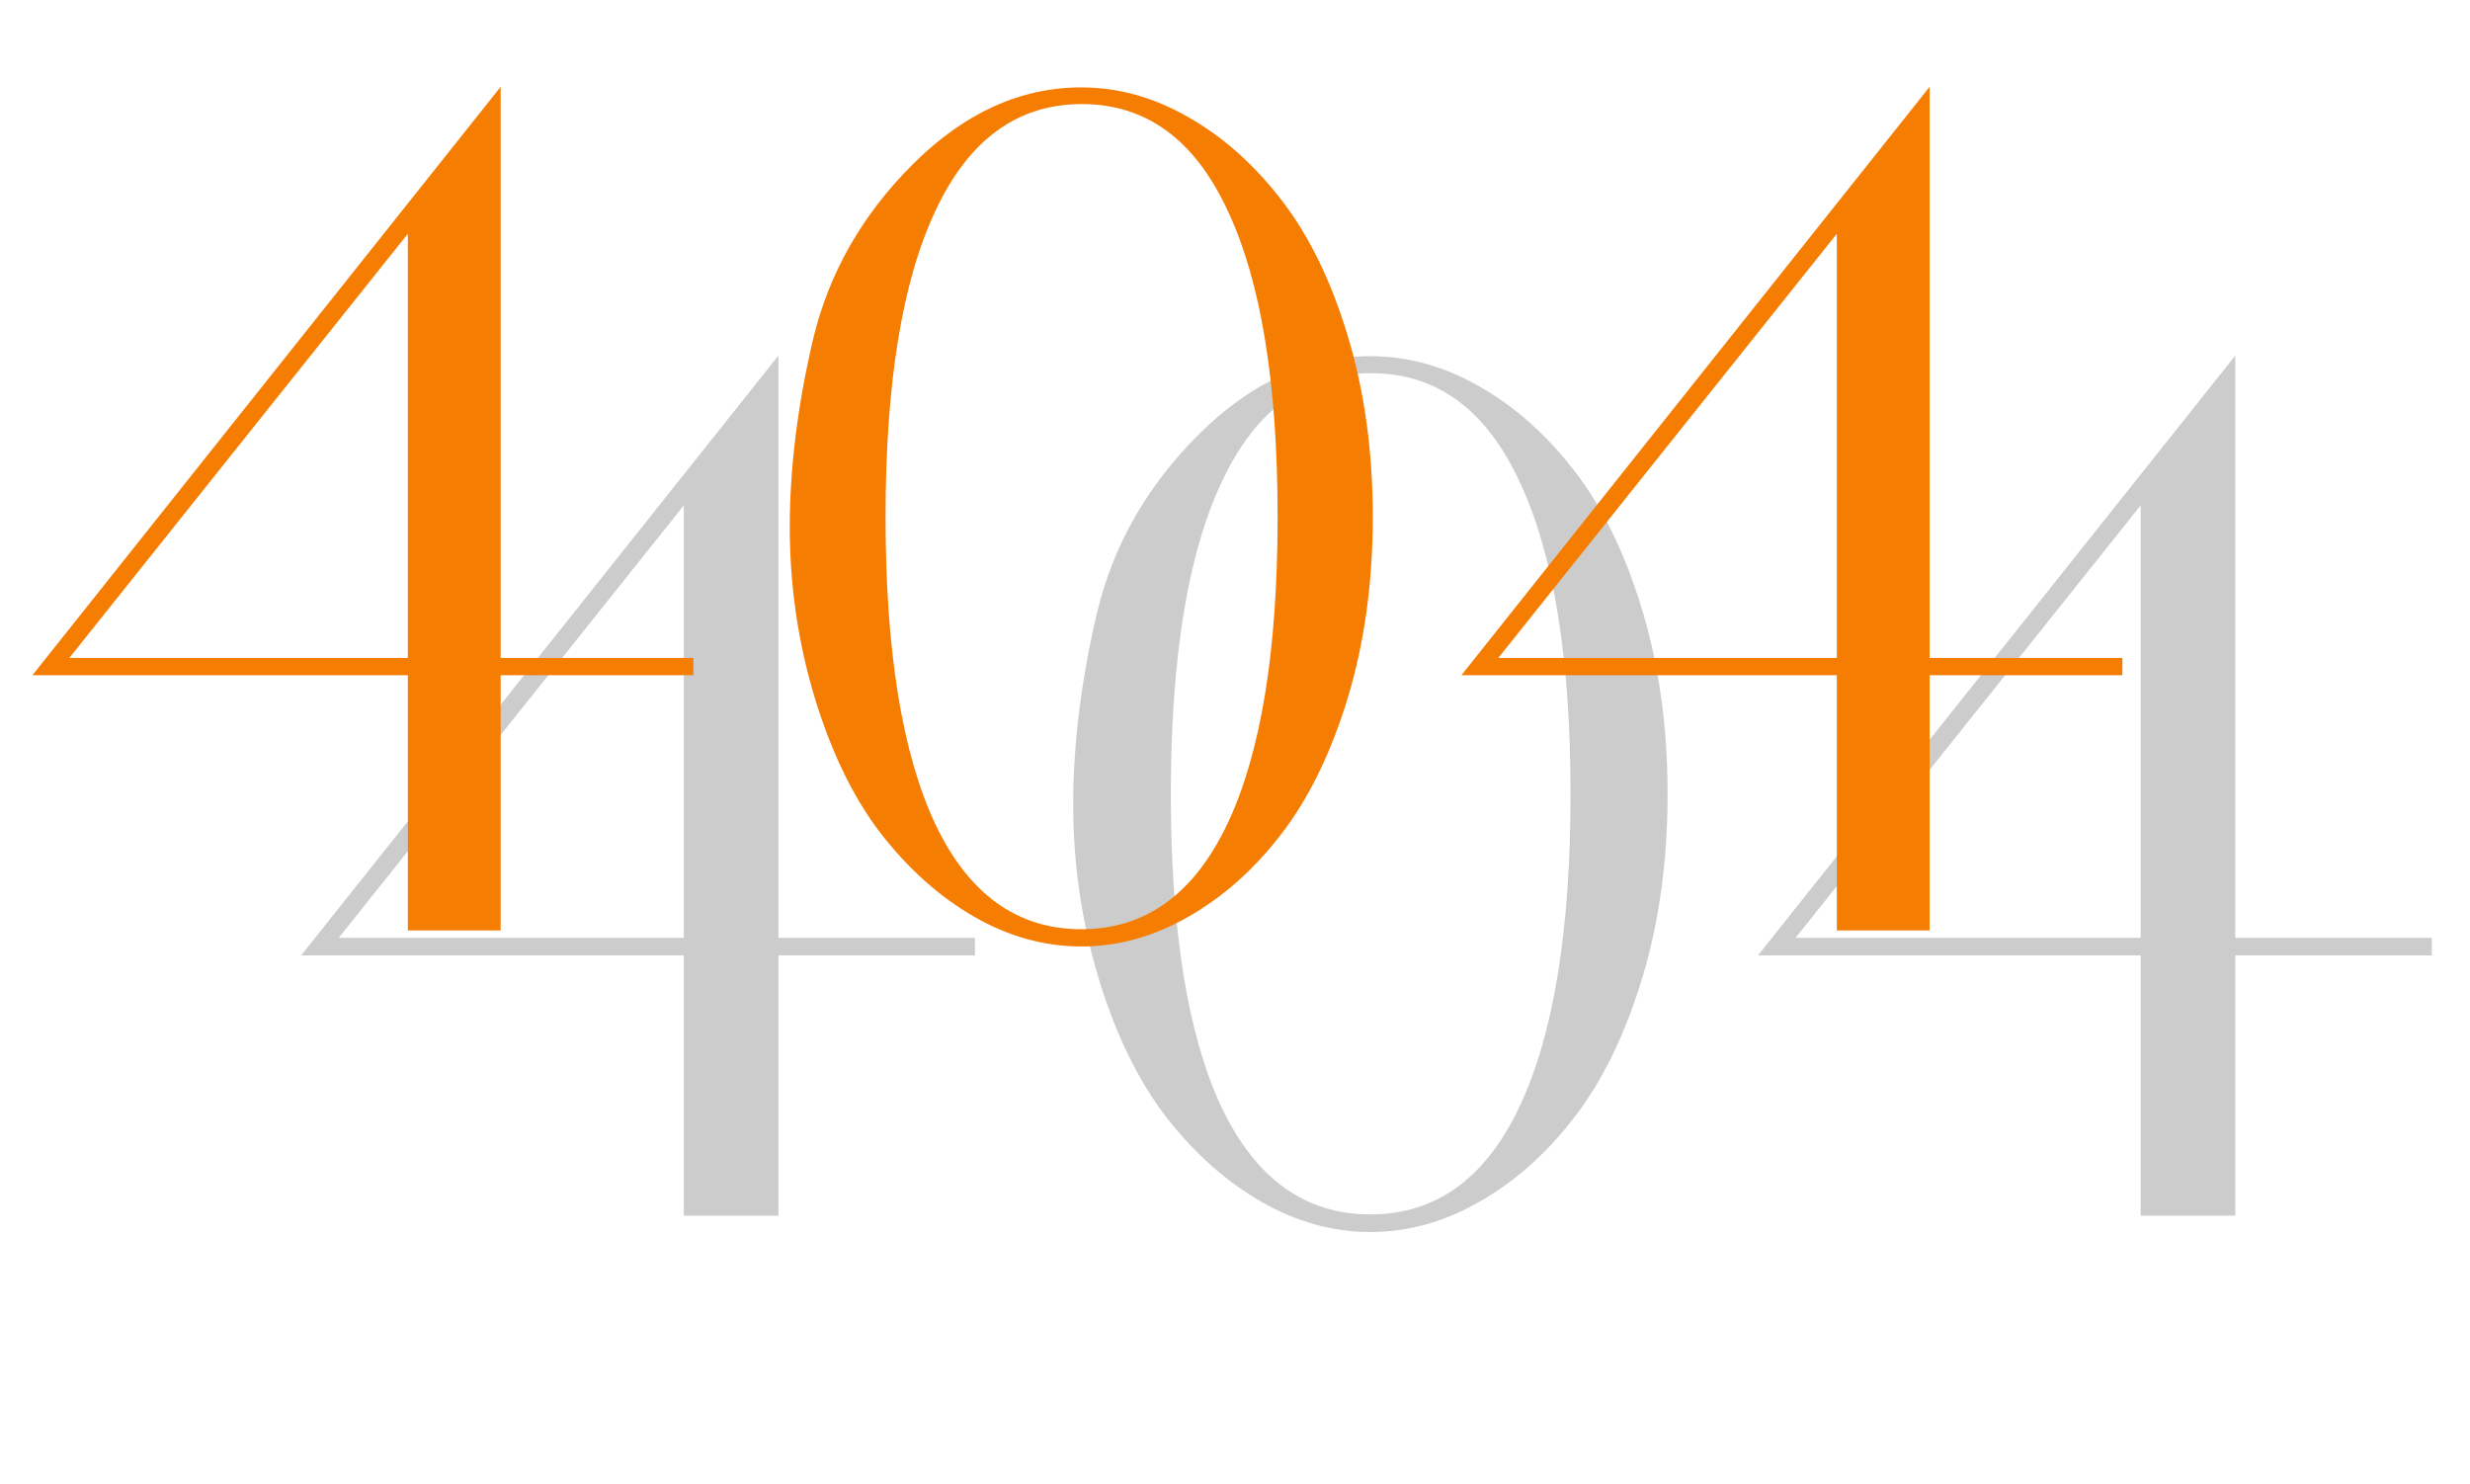 <svg width="892" height="536" viewBox="0 0 892 536" fill="none" xmlns="http://www.w3.org/2000/svg">
<path opacity="0.2" d="M281.121 338.683H352.087V345.035H281.121V439H246.952V345.035H108.743L281.121 128.413V338.683ZM246.952 338.683V182.514L122.323 338.683H246.952ZM593.022 220.187C599.155 240.484 602.221 262.679 602.221 286.773C602.221 310.866 599.155 333.062 593.022 353.359C586.889 373.51 578.785 390.156 568.709 403.298C558.634 416.44 547.171 426.661 534.321 433.962C521.617 441.263 508.475 444.914 494.896 444.914C481.316 444.914 468.174 441.263 455.47 433.962C442.766 426.661 431.303 416.44 421.082 403.298C411.006 390.156 402.902 373.51 396.769 353.359C390.636 333.062 387.57 312.108 387.57 290.496C387.57 268.885 390.417 245.887 396.112 221.502C401.953 196.97 414.292 175.359 433.129 156.668C451.965 137.977 472.554 128.632 494.896 128.632C508.475 128.632 521.617 132.283 534.321 139.584C547.171 146.885 558.634 157.106 568.709 170.248C578.785 183.244 586.889 199.89 593.022 220.187ZM548.777 399.574C561.043 373.583 567.176 335.982 567.176 286.773C567.176 237.564 561.043 199.963 548.777 173.972C536.658 147.834 518.77 134.765 495.115 134.765C471.459 134.765 453.499 147.834 441.233 173.972C428.967 199.963 422.834 237.564 422.834 286.773C422.834 335.982 428.894 373.583 441.014 399.574C453.279 425.566 471.24 438.562 494.896 438.562C518.551 438.562 536.512 425.566 548.777 399.574ZM807.235 338.683H878.201V345.035H807.235V439H773.066V345.035H634.857L807.235 128.413V338.683ZM773.066 338.683V182.514L648.437 338.683H773.066Z" fill="black"/>
<path d="M180.801 237.602H250.41V243.832H180.801V336H147.285V243.832H11.719L180.801 31.352V237.602ZM147.285 237.602V84.418L25.039 237.602H147.285ZM486.738 121.371C492.754 141.28 495.762 163.051 495.762 186.684C495.762 210.316 492.754 232.087 486.738 251.996C480.723 271.762 472.773 288.09 462.891 300.98C453.008 313.871 441.764 323.897 429.16 331.059C416.699 338.22 403.809 341.801 390.488 341.801C377.168 341.801 364.277 338.22 351.816 331.059C339.355 323.897 328.112 313.871 318.086 300.98C308.203 288.09 300.254 271.762 294.238 251.996C288.223 232.087 285.215 211.534 285.215 190.336C285.215 169.138 288.008 146.579 293.594 122.66C299.323 98.598 311.426 77.4 329.902 59.066C348.379 40.733 368.574 31.566 390.488 31.566C403.809 31.566 416.699 35.147 429.16 42.309C441.764 49.47 453.008 59.496 462.891 72.387C472.773 85.134 480.723 101.462 486.738 121.371ZM443.34 297.328C455.371 271.833 461.387 234.952 461.387 186.684C461.387 138.415 455.371 101.534 443.34 76.039C431.452 50.401 413.906 37.582 390.703 37.582C367.5 37.582 349.883 50.401 337.852 76.039C325.82 101.534 319.805 138.415 319.805 186.684C319.805 234.952 325.749 271.833 337.637 297.328C349.668 322.823 367.285 335.57 390.488 335.57C413.691 335.57 431.309 322.823 443.34 297.328ZM696.855 237.602H766.465V243.832H696.855V336H663.34V243.832H527.773L696.855 31.352V237.602ZM663.34 237.602V84.418L541.094 237.602H663.34Z" fill="#F57D02"/>
</svg>
